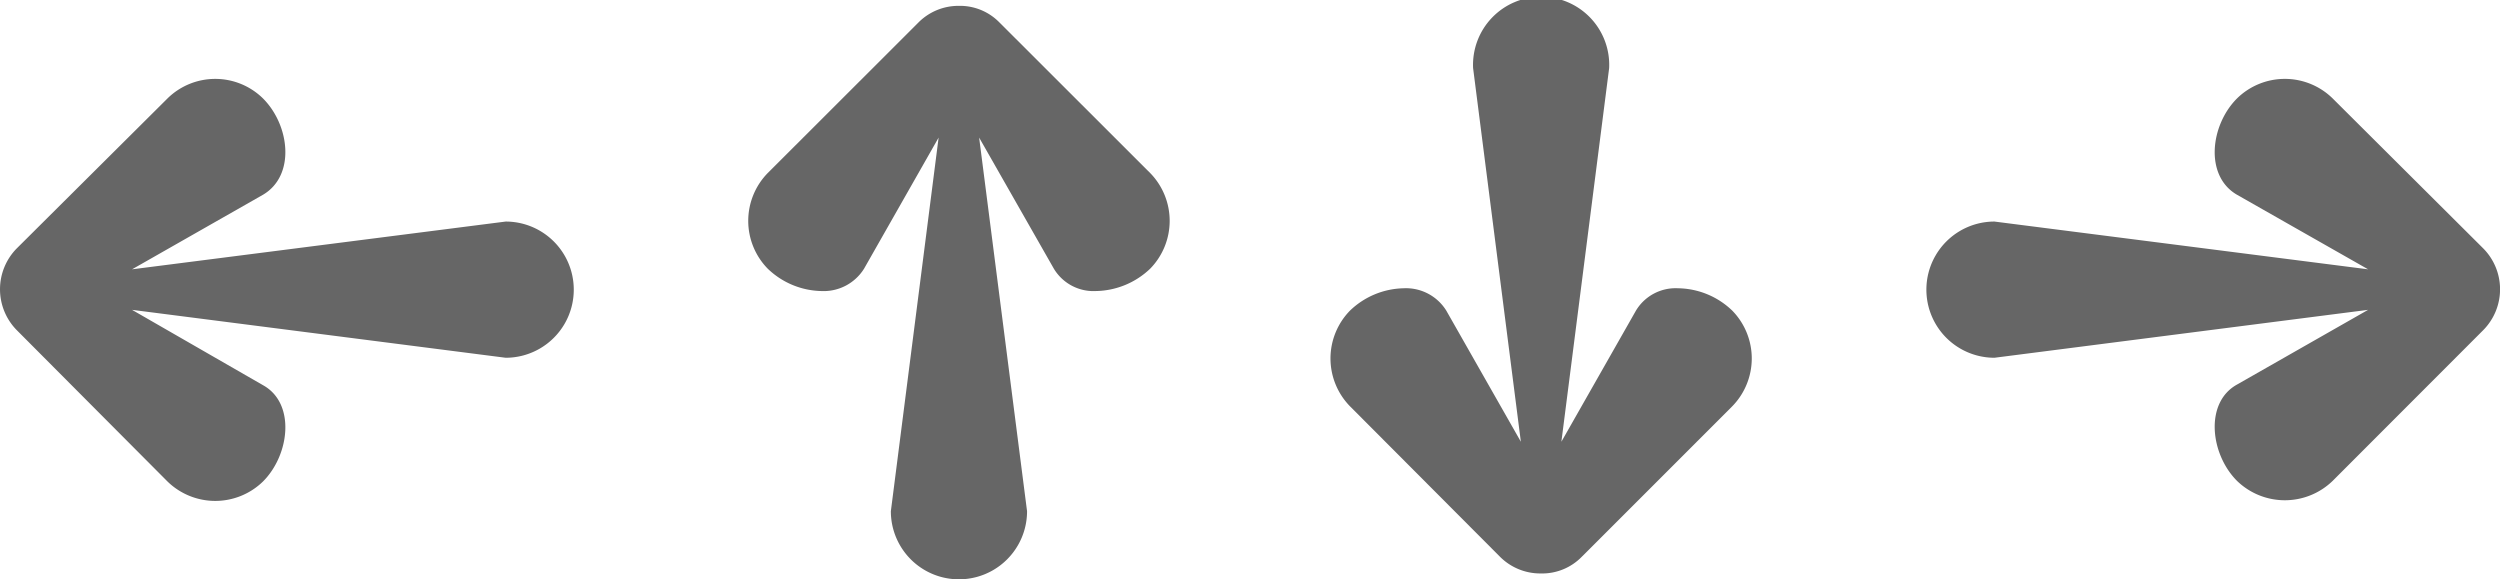 <svg xmlns="http://www.w3.org/2000/svg" viewBox="0 0 162.26 37.6"><defs><style>.cls-1{fill:#666;}</style></defs><g id="Camada_2" data-name="Camada 2"><g id="Camada_1-2" data-name="Camada 1"><path class="cls-1" d="M1.09,21.43a3.78,3.78,0,0,1,0-5.31l9.78-9.73a4.42,4.42,0,0,1,6.2,0c1.74,1.74,2.12,5,0,6.25l-8.5,4.84,24.25-3.1a4.42,4.42,0,0,1,0,8.84L8.57,20.11,17.07,25c2.12,1.17,1.74,4.51,0,6.25a4.44,4.44,0,0,1-6.2,0Z"/><path class="cls-1" d="M59.61,1.46A3.66,3.66,0,0,1,62.24.38a3.58,3.58,0,0,1,2.63,1.08l9.78,9.77a4.44,4.44,0,0,1,0,6.21,5.22,5.22,0,0,1-3.53,1.45,3,3,0,0,1-2.72-1.45L63.55,8.93l3.11,24.25a4.42,4.42,0,1,1-8.84,0l3.1-24.25-4.84,8.51a3.09,3.09,0,0,1-2.77,1.45,5.17,5.17,0,0,1-3.48-1.45,4.44,4.44,0,0,1,0-6.21Z"/><path class="cls-1" d="M87.62,26.37a4.44,4.44,0,0,1,0-6.21,5.17,5.17,0,0,1,3.48-1.45,3.08,3.08,0,0,1,2.77,1.45l4.84,8.51L95.61,4.42a4.42,4.42,0,1,1,8.83,0l-3.1,24.25,4.84-8.51a3,3,0,0,1,2.73-1.45,5.17,5.17,0,0,1,3.52,1.45,4.44,4.44,0,0,1,0,6.21l-9.77,9.77A3.59,3.59,0,0,1,100,37.22a3.7,3.7,0,0,1-2.64-1.08Z"/><path class="cls-1" d="M151.4,31.21a4.46,4.46,0,0,1-6.21,0c-1.74-1.74-2.11-5.08,0-6.25l8.51-4.85-24.25,3.11a4.42,4.42,0,1,1,0-8.84l24.25,3.1-8.51-4.84c-2.11-1.22-1.74-4.51,0-6.25a4.43,4.43,0,0,1,6.21,0l9.77,9.73a3.77,3.77,0,0,1,0,5.31Z"/></g></g></svg>